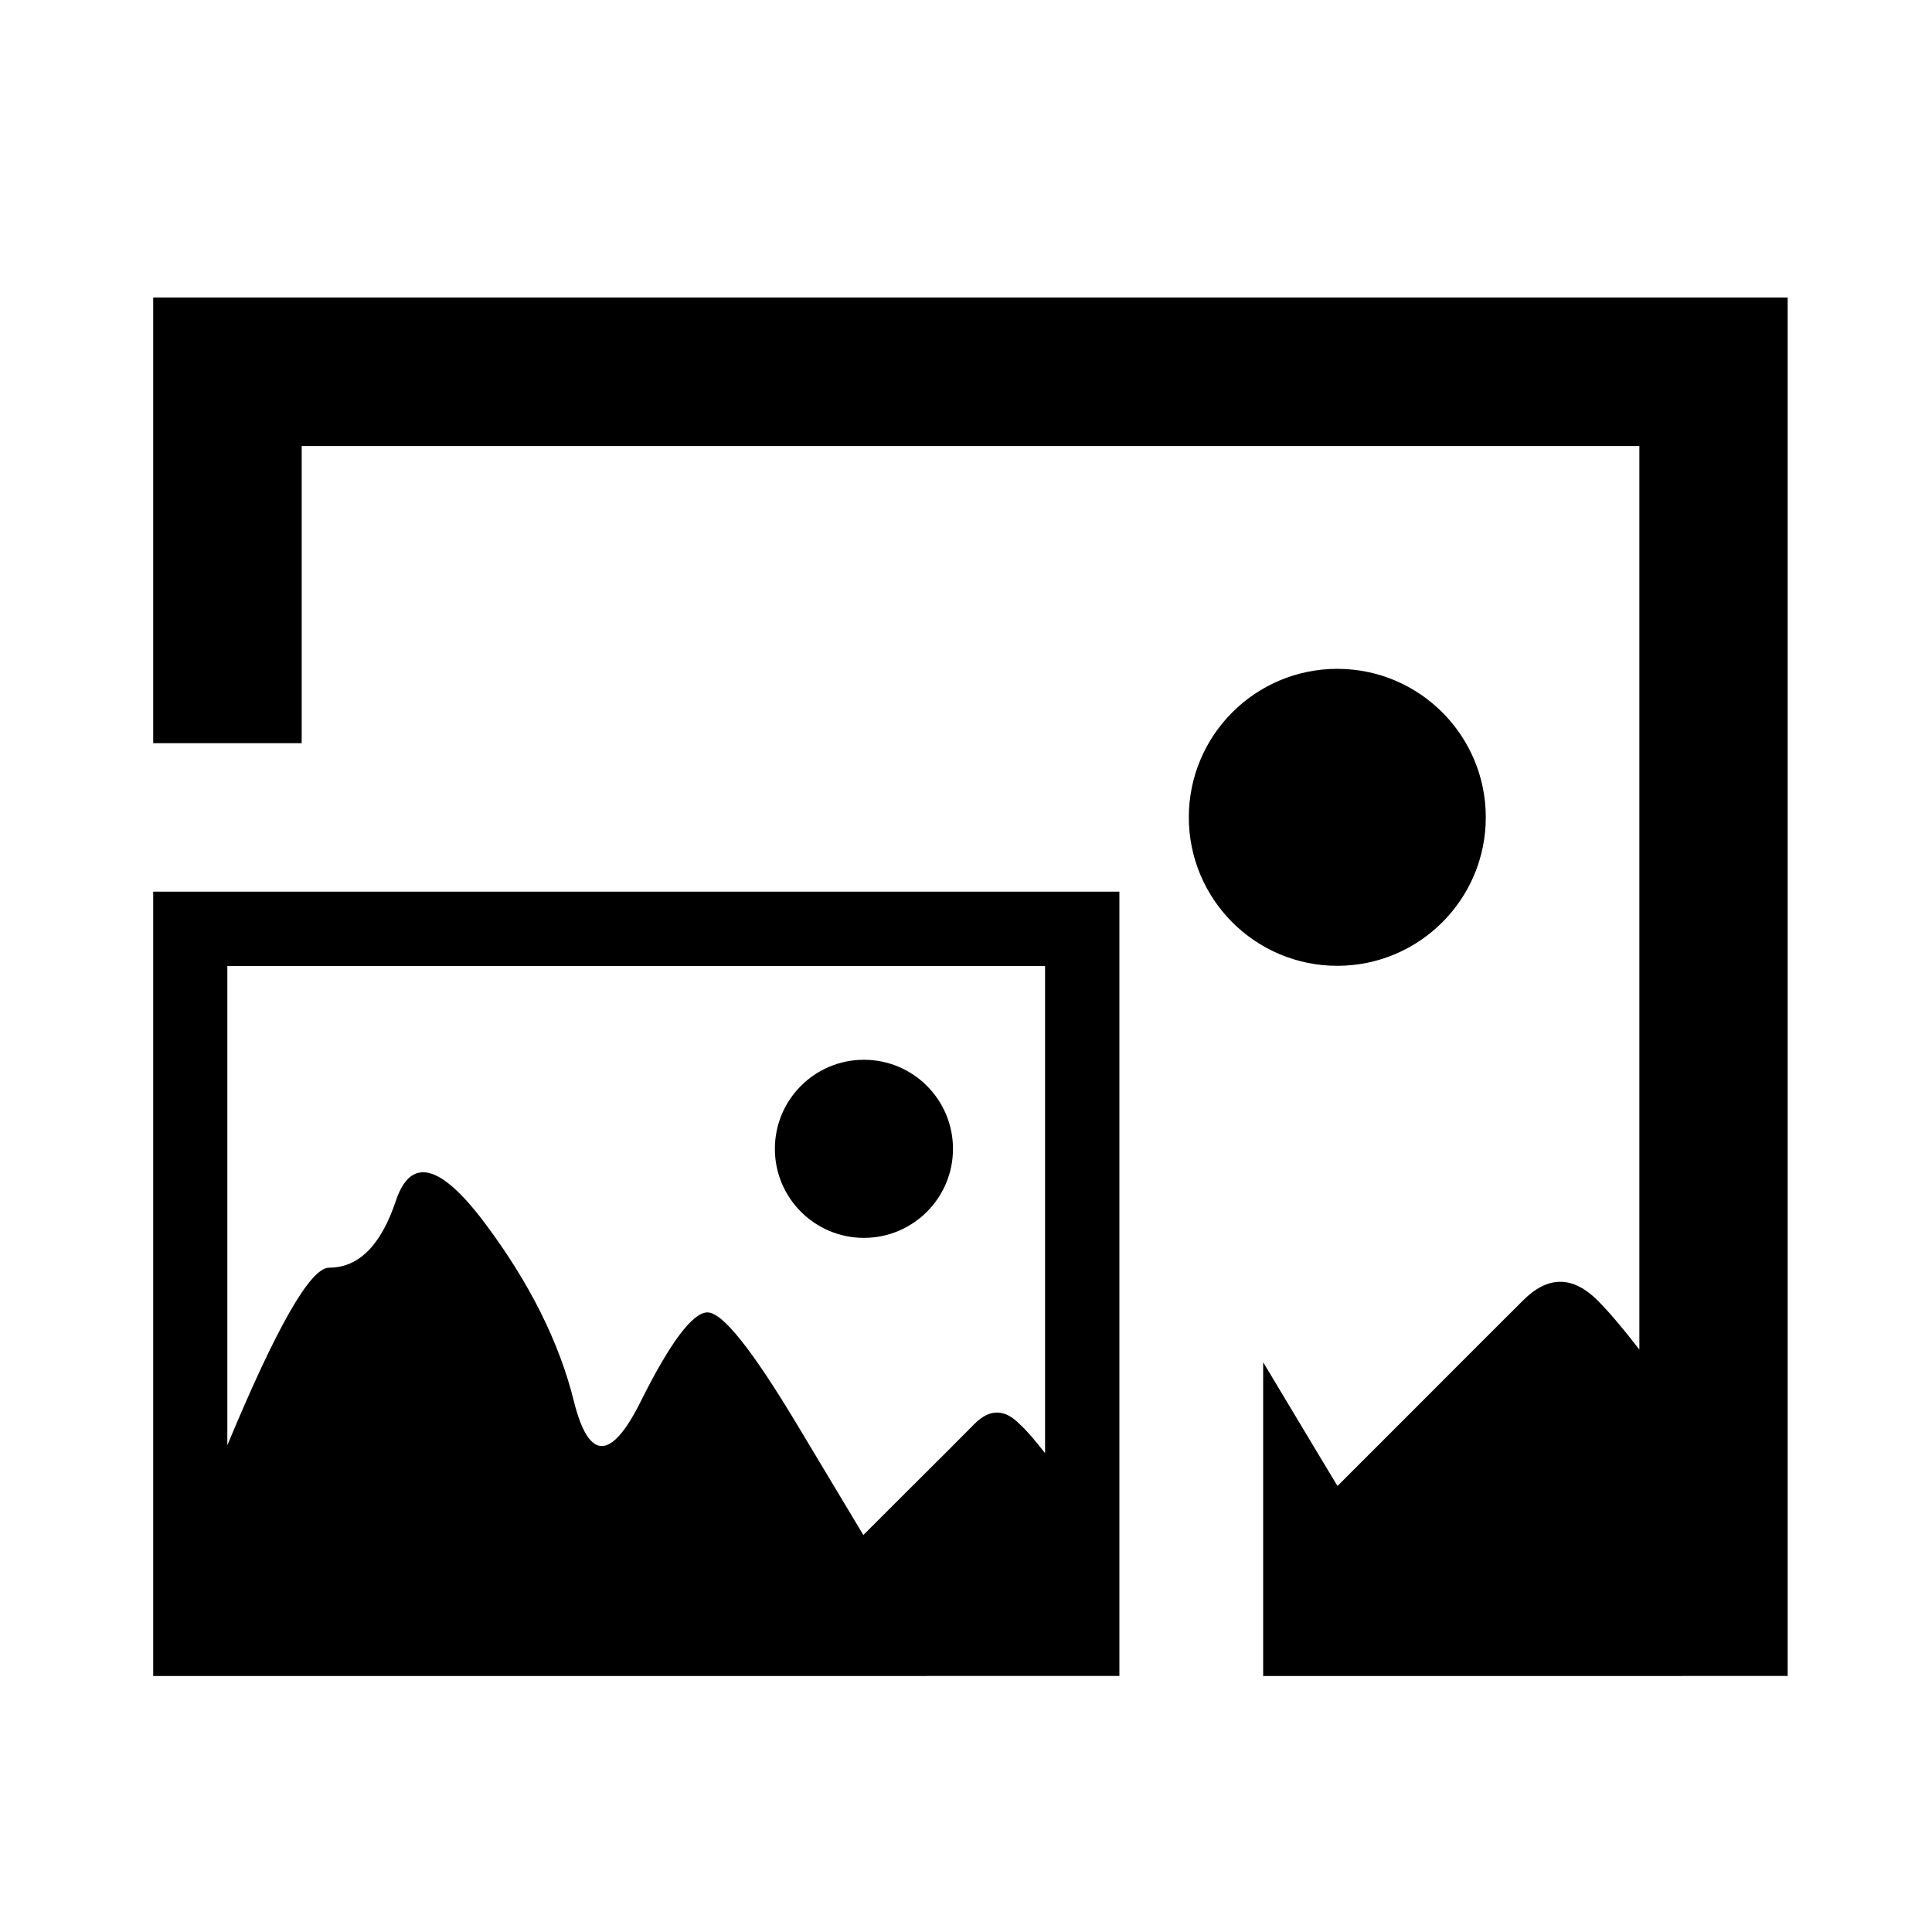 <?xml version="1.0" encoding="utf-8"?>
<!-- Generator: Adobe Illustrator 19.0.0, SVG Export Plug-In . SVG Version: 6.00 Build 0)  -->
<svg version="1.1" xmlns="http://www.w3.org/2000/svg" xmlns:xlink="http://www.w3.org/1999/xlink" x="0px" y="0px"
	 viewBox="0 0 1024 1024" style="enable-background:new 0 0 1024 1024;" xml:space="preserve">
<g id="_x30_">
</g>
<g id="_x33_">
	<g id="LINE_15_">
		<g id="XMLID_1_">
			<g>
				<circle cx="457.9" cy="608.9" r="47.2"/>
				<path d="M593.3,472.6v415.7H81.2V472.6H593.3z M553.9,770.2V512H120.5v254c26.1-62.7,44-94.1,53.9-94.1
					c15.7,0,27.5-11.8,35.4-35.4c7.9-23.6,23.6-19.7,47.2,11.8c23.6,31.5,39.4,63,47.2,94.5c7.9,31.5,19.7,31.5,35.4,0
					c15.7-31.5,27.6-47.2,35.4-47.2c7.9,0,23.6,19.7,47.2,59c23.6,39.4,35.4,59,35.4,59s7.9-7.9,23.6-23.6
					c15.8-15.7,27.6-27.5,35.4-35.4c7.9-7.9,15.8-7.9,23.6,0C544.2,758.2,548.6,763.4,553.9,770.2z"/>
				<path d="M708.8,354.5c43.5,0,78.7,35.3,78.7,78.7c0,43.5-35.3,78.7-78.7,78.7c-43.5,0-78.7-35.3-78.7-78.7
					C630.1,389.8,665.3,354.5,708.8,354.5z"/>
				<path d="M947.5,157.7v730.6H669.5V722c26.2,43.8,39.4,65.6,39.4,65.6s13.1-13.1,39.4-39.4c26.2-26.3,45.9-45.9,59-59
					s26.2-13.1,39.4,0c6,6,13.4,14.7,22.2,26.1V236.4H159.9v157.5H81.2V157.7H947.5z"/>
			</g>
			<g>
			</g>
		</g>
	</g>
</g>
<g id="_x36_">
</g>
</svg>

